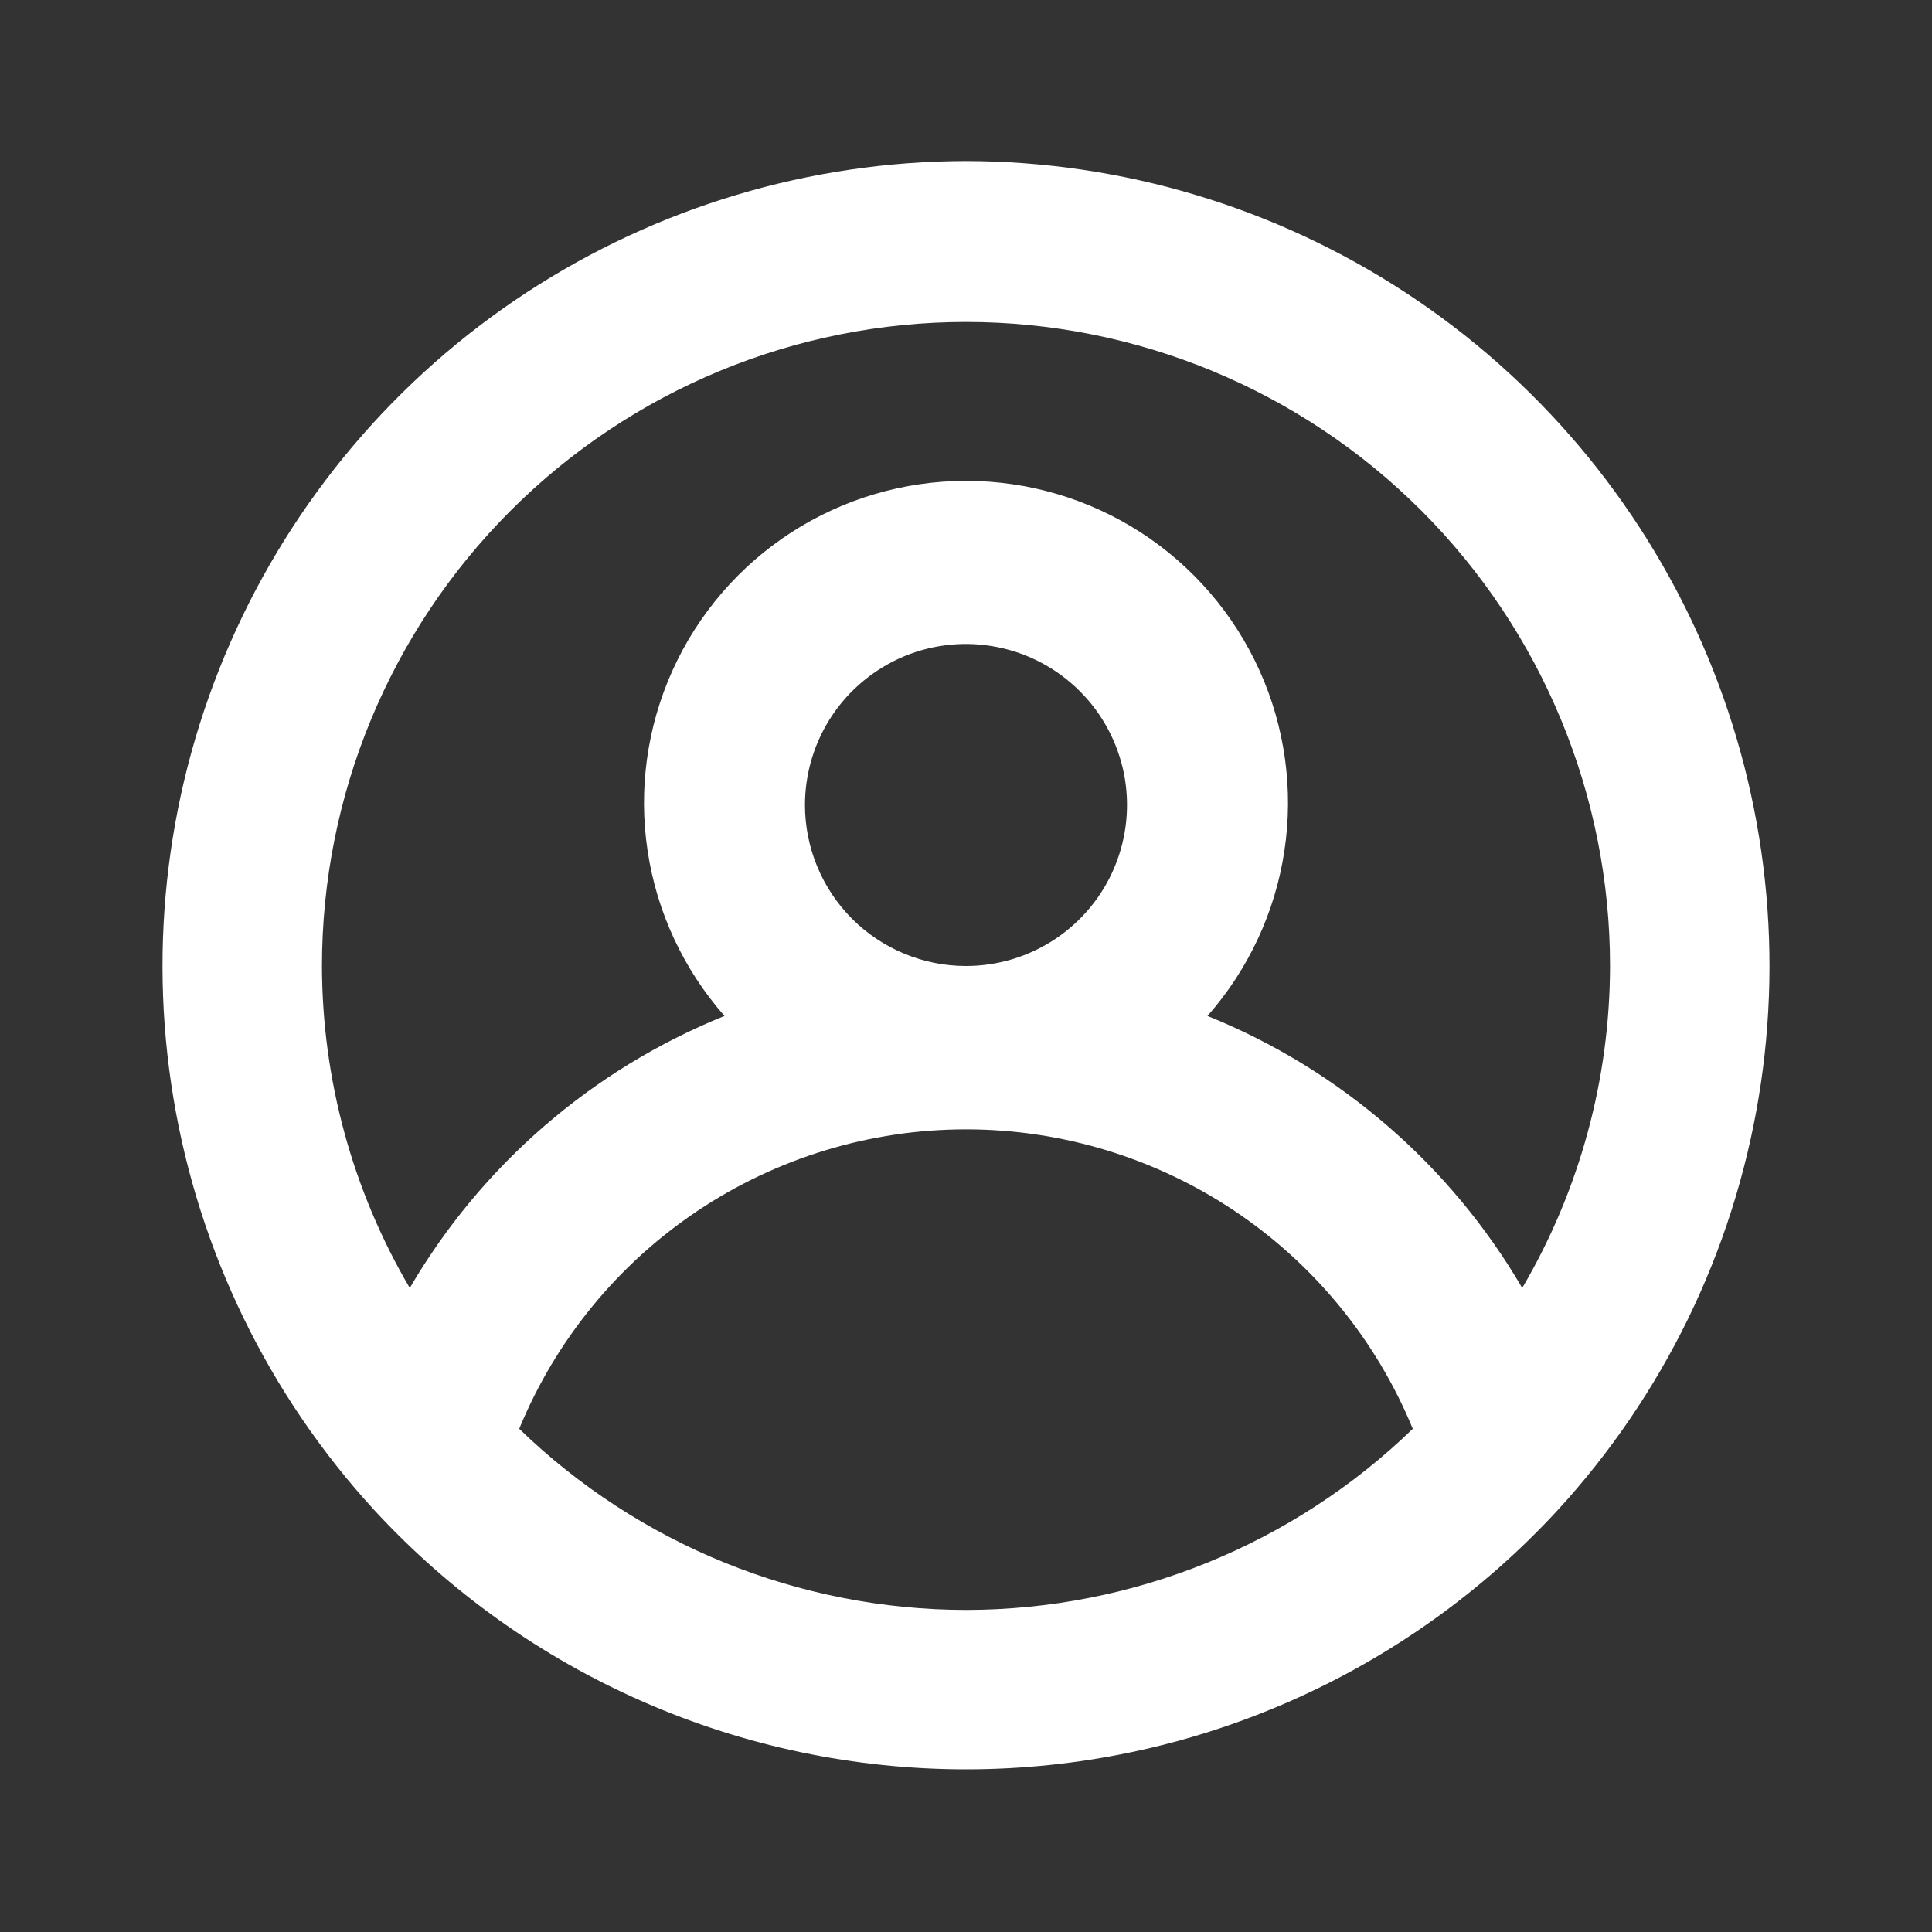 <svg width="20" height="20" viewBox="0 0 20 20" fill="none" xmlns="http://www.w3.org/2000/svg">
<rect x="0" y="0" width="20" height="20" fill="#333333" stroke="none"/>
<path d="M10 1.667C8.384 1.67 6.803 2.143 5.451 3.028C4.099 3.913 3.033 5.173 2.384 6.653C1.735 8.133 1.53 9.77 1.795 11.365C2.06 12.959 2.782 14.442 3.875 15.633C4.655 16.479 5.602 17.154 6.657 17.616C7.711 18.078 8.849 18.316 10 18.316C11.151 18.316 12.289 18.078 13.343 17.616C14.398 17.154 15.345 16.479 16.125 15.633C17.218 14.442 17.94 12.959 18.205 11.365C18.47 9.77 18.265 8.133 17.616 6.653C16.967 5.173 15.901 3.913 14.549 3.028C13.197 2.143 11.616 1.67 10 1.667ZM10 16.666C8.274 16.664 6.616 15.992 5.375 14.791C5.752 13.874 6.393 13.09 7.216 12.538C8.04 11.986 9.009 11.691 10 11.691C10.991 11.691 11.96 11.986 12.784 12.538C13.607 13.09 14.248 13.874 14.625 14.791C13.384 15.992 11.726 16.664 10 16.666ZM8.333 8.333C8.333 8.004 8.431 7.681 8.614 7.407C8.797 7.133 9.058 6.92 9.362 6.793C9.667 6.667 10.002 6.634 10.325 6.699C10.649 6.763 10.945 6.922 11.178 7.155C11.412 7.388 11.57 7.685 11.635 8.008C11.699 8.331 11.666 8.666 11.54 8.971C11.414 9.276 11.2 9.536 10.926 9.719C10.652 9.902 10.33 10 10 10C9.558 10 9.134 9.824 8.821 9.512C8.509 9.199 8.333 8.775 8.333 8.333ZM15.758 13.333C15.014 12.06 13.868 11.069 12.5 10.517C12.924 10.035 13.201 9.442 13.296 8.808C13.392 8.173 13.302 7.525 13.038 6.94C12.774 6.356 12.347 5.859 11.808 5.511C11.269 5.163 10.642 4.978 10 4.978C9.359 4.978 8.731 5.163 8.192 5.511C7.653 5.859 7.226 6.356 6.962 6.94C6.698 7.525 6.608 8.173 6.704 8.808C6.799 9.442 7.076 10.035 7.5 10.517C6.132 11.069 4.986 12.06 4.242 13.333C3.648 12.322 3.335 11.172 3.333 10C3.333 8.232 4.036 6.536 5.286 5.286C6.536 4.036 8.232 3.333 10 3.333C11.768 3.333 13.464 4.036 14.714 5.286C15.964 6.536 16.667 8.232 16.667 10C16.665 11.172 16.352 12.322 15.758 13.333Z" fill="white"/>
</svg>
